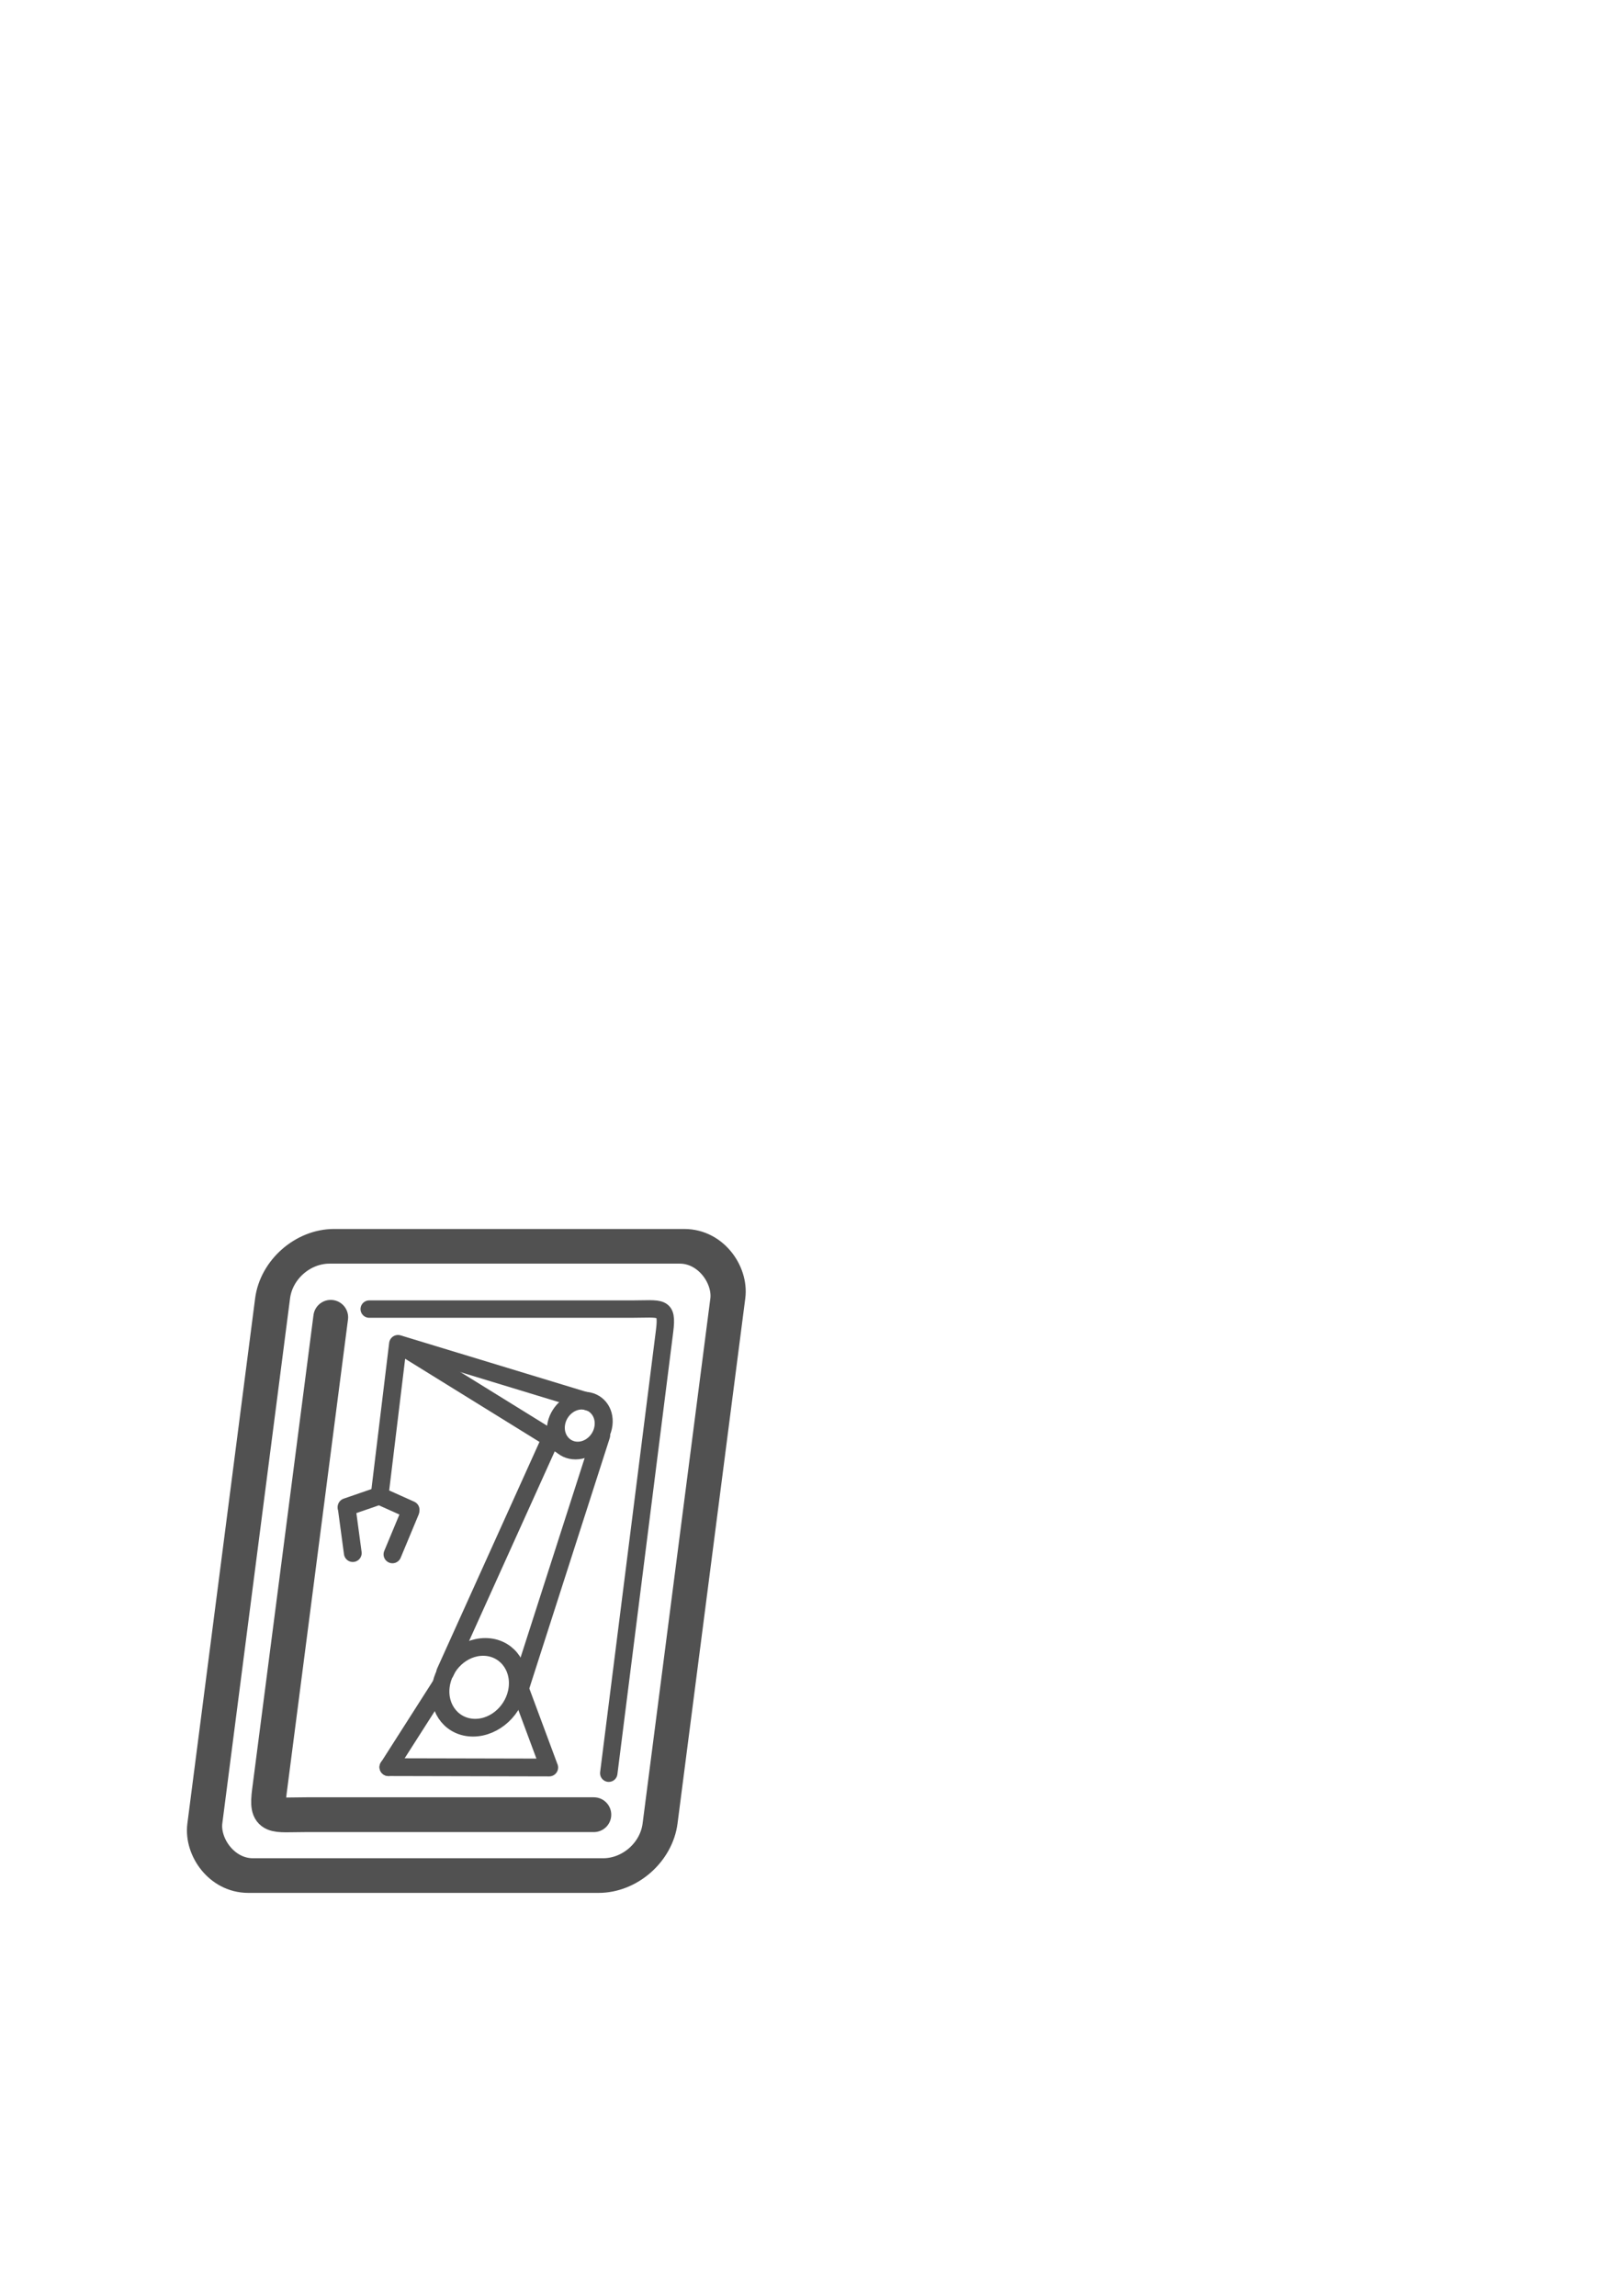 <?xml version="1.0" encoding="UTF-8" standalone="no"?>
<!-- Created with Inkscape (http://www.inkscape.org/) -->

<svg
   width="210mm"
   height="297mm"
   viewBox="0 0 210 297"
   version="1.1"
   id="svg1"
   inkscape:version="1.3 (0e150ed6c4, 2023-07-21)"
   sodipodi:docname="OLTA.svg"
   xmlns:inkscape="http://www.inkscape.org/namespaces/inkscape"
   xmlns:sodipodi="http://sodipodi.sourceforge.net/DTD/sodipodi-0.dtd"
   xmlns="http://www.w3.org/2000/svg"
   xmlns:svg="http://www.w3.org/2000/svg">
  <sodipodi:namedview
     id="namedview1"
     pagecolor="#ffffff"
     bordercolor="#000000"
     borderopacity="0.25"
     inkscape:showpageshadow="2"
     inkscape:pageopacity="0.0"
     inkscape:pagecheckerboard="0"
     inkscape:deskcolor="#d1d1d1"
     inkscape:document-units="mm"
     inkscape:zoom="1"
     inkscape:cx="-27"
     inkscape:cy="736.5"
     inkscape:window-width="1920"
     inkscape:window-height="1017"
     inkscape:window-x="-8"
     inkscape:window-y="-8"
     inkscape:window-maximized="1"
     inkscape:current-layer="layer1" />
  <defs
     id="defs1" />
  <g
     inkscape:label="Слой 1"
     inkscape:groupmode="layer"
     id="layer1">
    <path
       id="path1"
       style="fill:none;stroke:#515151;stroke-width:4.5;stroke-linecap:round;stroke-linejoin:bevel;stroke-dasharray:none;stroke-opacity:1;paint-order:fill markers stroke"
       d="m 76.839,234.759 -37.215,4e-5 c -4.316,0 -5.229,0.552 -4.764,-3.04 l 7.934,-61.305"
       sodipodi:nodetypes="cssc" />
    <path
       id="path1-1"
       style="fill:none;stroke:#515151;stroke-width:2.25;stroke-linecap:round;stroke-linejoin:bevel;stroke-dasharray:none;stroke-opacity:1;paint-order:fill markers stroke"
       d="m 47.774,169.352 33.88,-3e-5 c 3.929,0 4.76,-0.515 4.337,2.836 l -7.223,57.204"
       sodipodi:nodetypes="cssc" />
    <rect
       style="fill:none;stroke:#515151;stroke-width:4.519;stroke-linejoin:bevel;stroke-dasharray:none;stroke-opacity:1;paint-order:fill markers stroke"
       id="rect1-3"
       width="58.902"
       height="82.061"
       x="-115.845"
       y="-244.591"
       ry="6.79"
       transform="matrix(-1,0,0.128,-0.992,0,0)" />
    <path
       style="fill:none;stroke:#515151;stroke-width:2.3;stroke-linecap:round;stroke-linejoin:round;stroke-dasharray:none;stroke-opacity:1;paint-order:fill markers stroke"
       d="m 50.248,228.608 20.816,0.047"
       id="path11"
       sodipodi:nodetypes="cc" />
    <path
       style="fill:none;stroke:#515151;stroke-width:2.3;stroke-linecap:round;stroke-linejoin:round;stroke-dasharray:none;stroke-opacity:1;paint-order:fill markers stroke"
       d="m 50.262,228.608 6.732,-10.541"
       id="path12"
       sodipodi:nodetypes="cc" />
    <path
       style="fill:none;stroke:#515151;stroke-width:2.3;stroke-linecap:round;stroke-linejoin:round;stroke-dasharray:none;stroke-opacity:1;paint-order:fill markers stroke"
       d="M 70.94,228.327 67.193,218.247"
       id="path12-6"
       sodipodi:nodetypes="cc" />
    <ellipse
       style="fill:none;stroke:#515151;stroke-width:2.309;stroke-linecap:round;stroke-linejoin:round;stroke-dasharray:none;stroke-opacity:1;paint-order:fill markers stroke"
       id="path13"
       cx="89.282"
       cy="220.041"
       transform="matrix(1,0,-0.124,0.992,0,0)"
       rx="4.973"
       ry="5.267" />
    <ellipse
       style="fill:none;stroke:#515151;stroke-width:2.309;stroke-linecap:round;stroke-linejoin:round;stroke-dasharray:none;stroke-opacity:1;paint-order:fill markers stroke"
       id="path13-2"
       cx="98.068"
       cy="185.911"
       transform="matrix(1,0,-0.124,0.992,0,0)"
       rx="3.072"
       ry="3.254" />
    <path
       style="fill:none;stroke:#515151;stroke-width:2.3;stroke-linecap:round;stroke-linejoin:round;stroke-dasharray:none;stroke-opacity:1;paint-order:fill markers stroke"
       d="M 67.3,218.365 77.801,185.677"
       id="path14"
       sodipodi:nodetypes="cc" />
    <path
       style="fill:none;stroke:#515151;stroke-width:2.3;stroke-linecap:round;stroke-linejoin:round;stroke-dasharray:none;stroke-opacity:1;paint-order:fill markers stroke"
       d="M 57.611,216.319 71.474,185.631"
       id="path15"
       sodipodi:nodetypes="cc" />
    <path
       style="fill:none;stroke:#515151;stroke-width:2.3;stroke-linecap:round;stroke-linejoin:round;stroke-dasharray:none;stroke-opacity:1;paint-order:fill markers stroke"
       d="M 76.161,181.352 51.757,173.929"
       id="path16"
       sodipodi:nodetypes="cc" />
    <path
       style="fill:none;stroke:#515151;stroke-width:2.3;stroke-linecap:round;stroke-linejoin:round;stroke-dasharray:none;stroke-opacity:1;paint-order:fill markers stroke"
       d="m 72.657,186.95 -21.16,-13.098 -2.384,19.665 4.016,1.801"
       id="path17"
       sodipodi:nodetypes="cccc" />
    <path
       style="fill:none;stroke:#515151;stroke-width:2.3;stroke-linecap:round;stroke-linejoin:round;stroke-dasharray:none;stroke-opacity:1;paint-order:fill markers stroke"
       d="m 48.533,193.691 -3.695,1.274"
       id="path18"
       sodipodi:nodetypes="cc" />
    <path
       style="fill:none;stroke:#515151;stroke-width:2.3;stroke-linecap:round;stroke-linejoin:round;stroke-dasharray:none;stroke-opacity:1;paint-order:fill markers stroke"
       d="m 53.093,195.526 -2.314,5.556"
       id="path19"
       sodipodi:nodetypes="cc" />
    <path
       style="fill:none;stroke:#515151;stroke-width:2.3;stroke-linecap:round;stroke-linejoin:round;stroke-dasharray:none;stroke-opacity:1;paint-order:fill markers stroke"
       d="m 44.862,195.074 0.786,5.843"
       id="path20"
       sodipodi:nodetypes="cc" />
  </g>
</svg>
